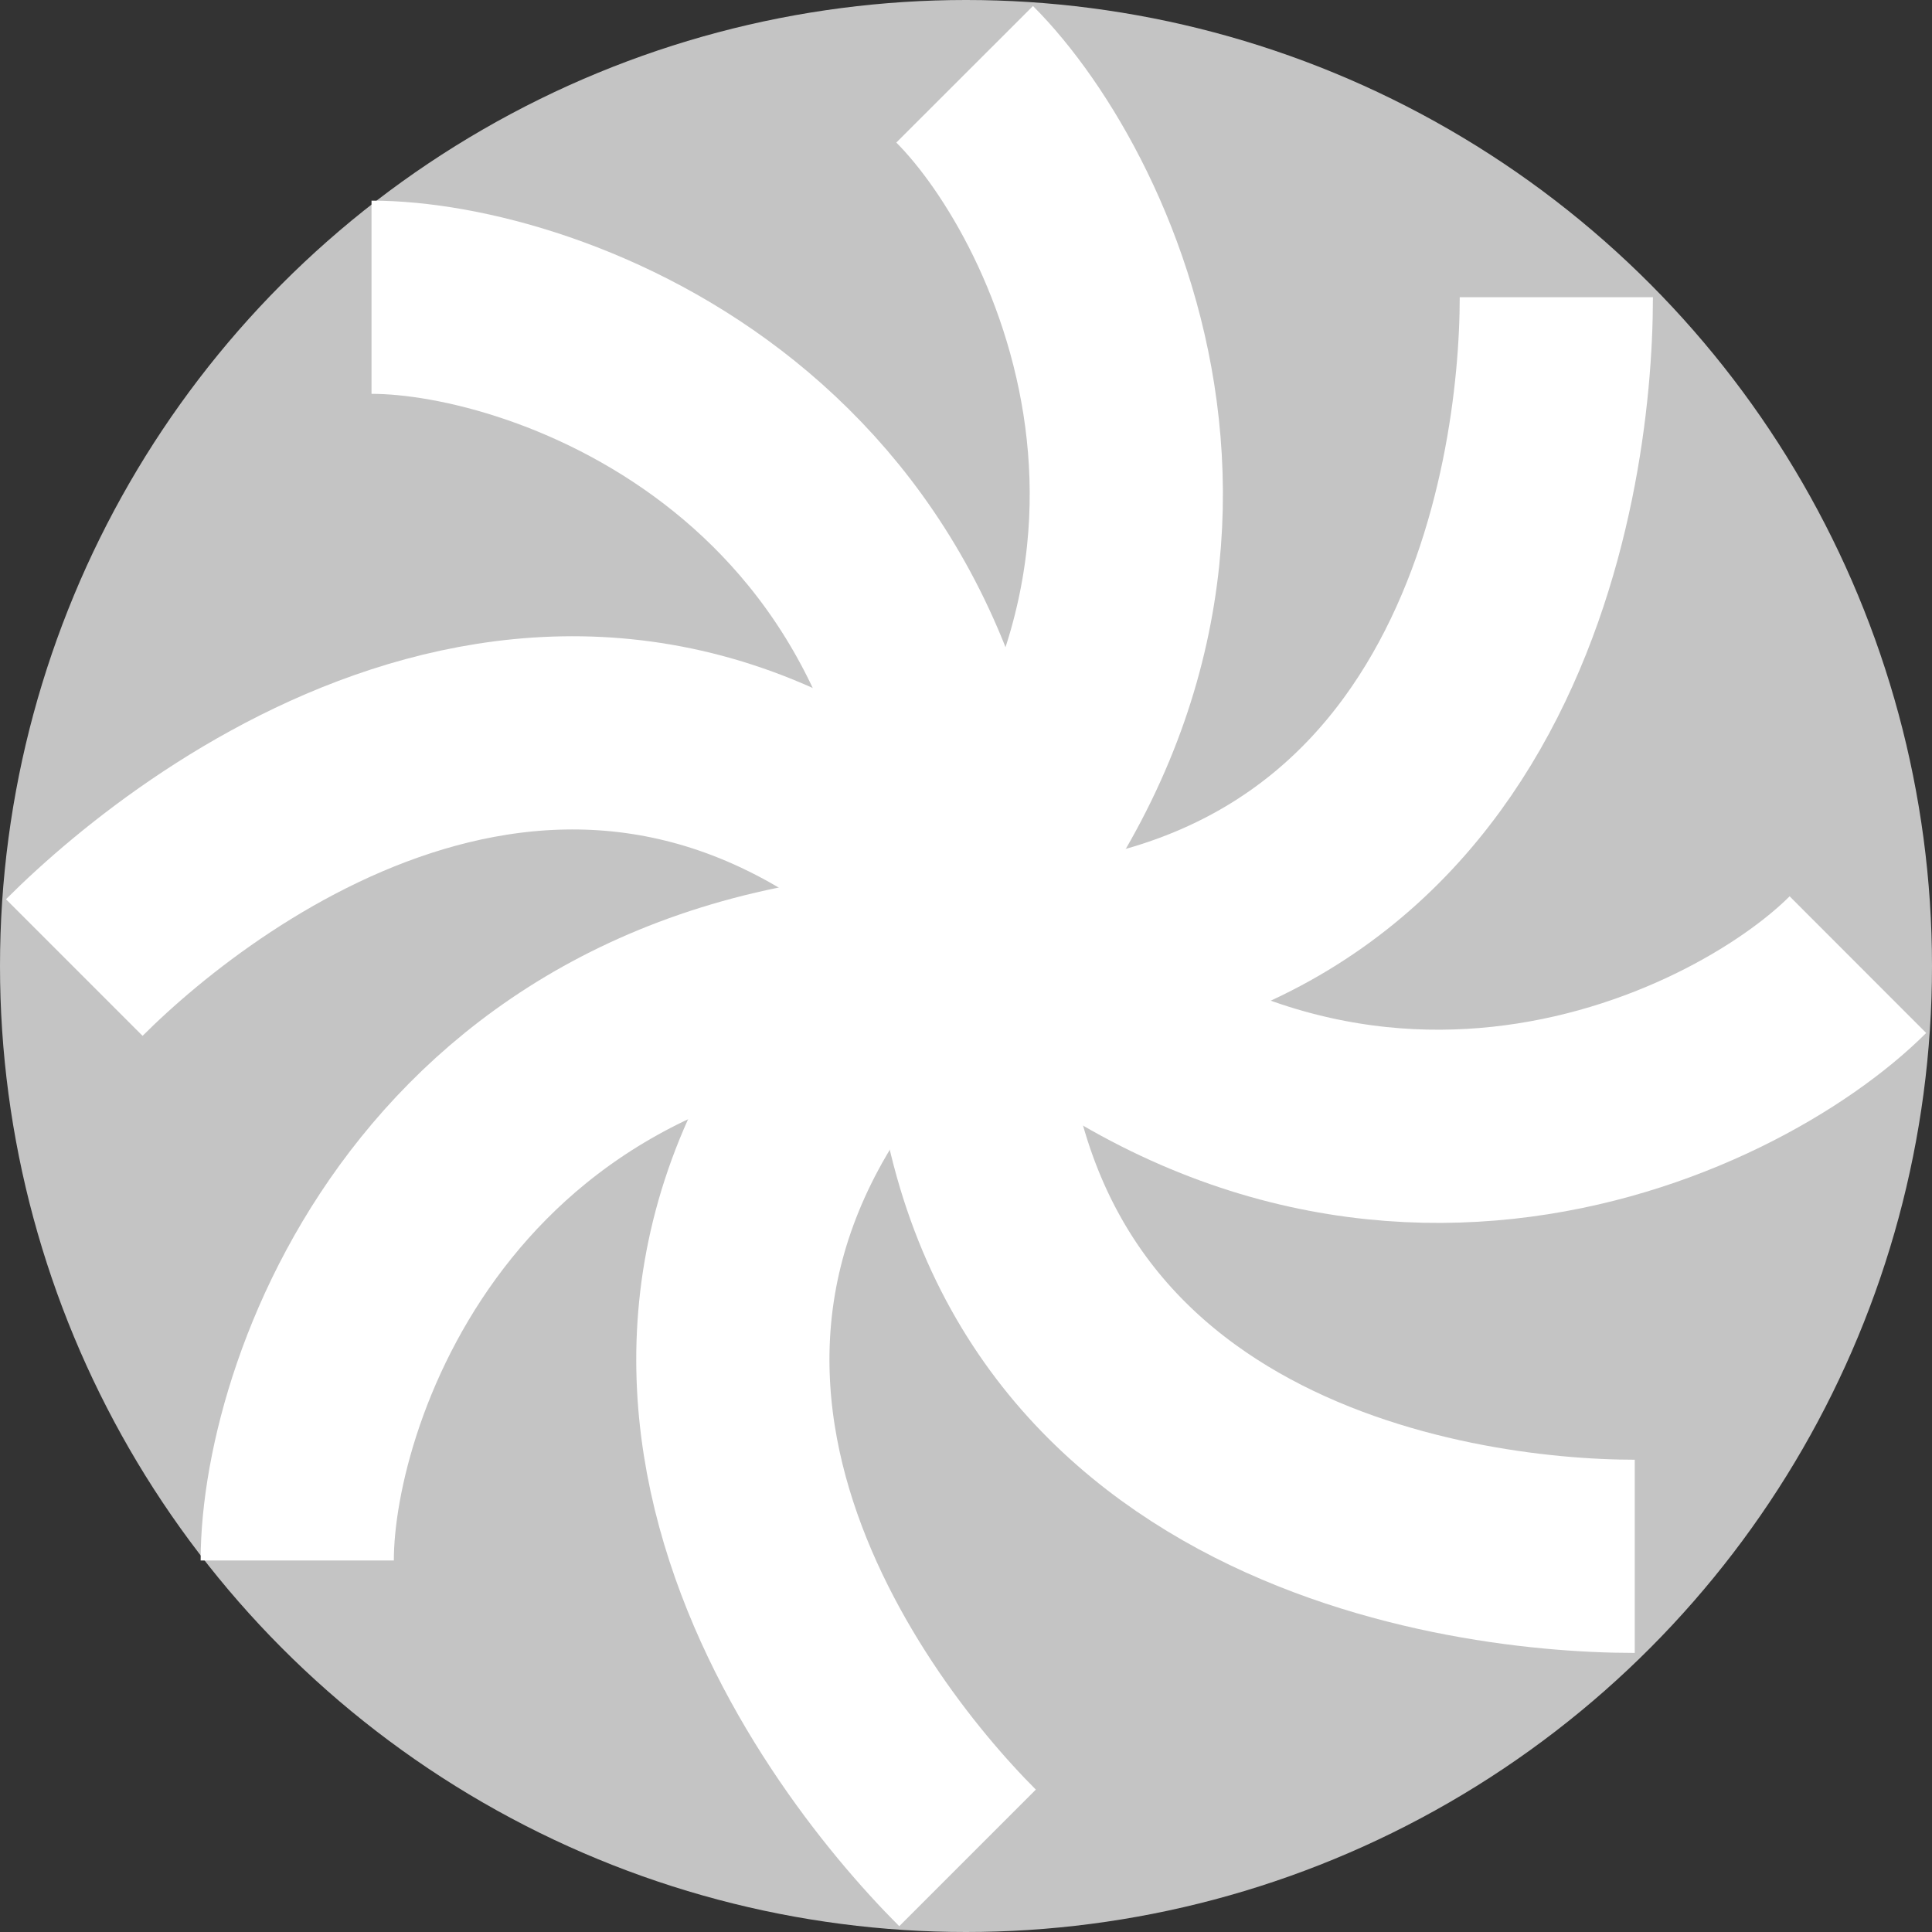 <svg width="20" height="20" viewBox="0 0 20 20" fill="none" xmlns="http://www.w3.org/2000/svg">
<rect x="0" y="0" width="20" height="20" fill="#333333" stroke="none"/>
<circle cx="10" cy="10" r="10" fill="#C4C4C4"/>
<path d="M16.111 3.077C16.111 5 15.392 10 10 10C4.608 10 3.077 14.345 3.077 16.154" stroke="white" stroke-width="2"/>
<path d="M16.923 16.111C15 16.111 10 15.392 10 10C10 4.608 5.656 3.077 3.846 3.077" stroke="white" stroke-width="2"/>
<path d="M10.016 19.233C8.656 17.873 5.629 13.829 9.442 10.016C13.254 6.204 11.265 2.049 9.986 0.769" stroke="white" stroke-width="2"/>
<path d="M0.769 10.016C2.129 8.656 6.173 5.629 9.986 9.442C13.798 13.254 17.953 11.265 19.233 9.986" stroke="white" stroke-width="2"/>
</svg>
